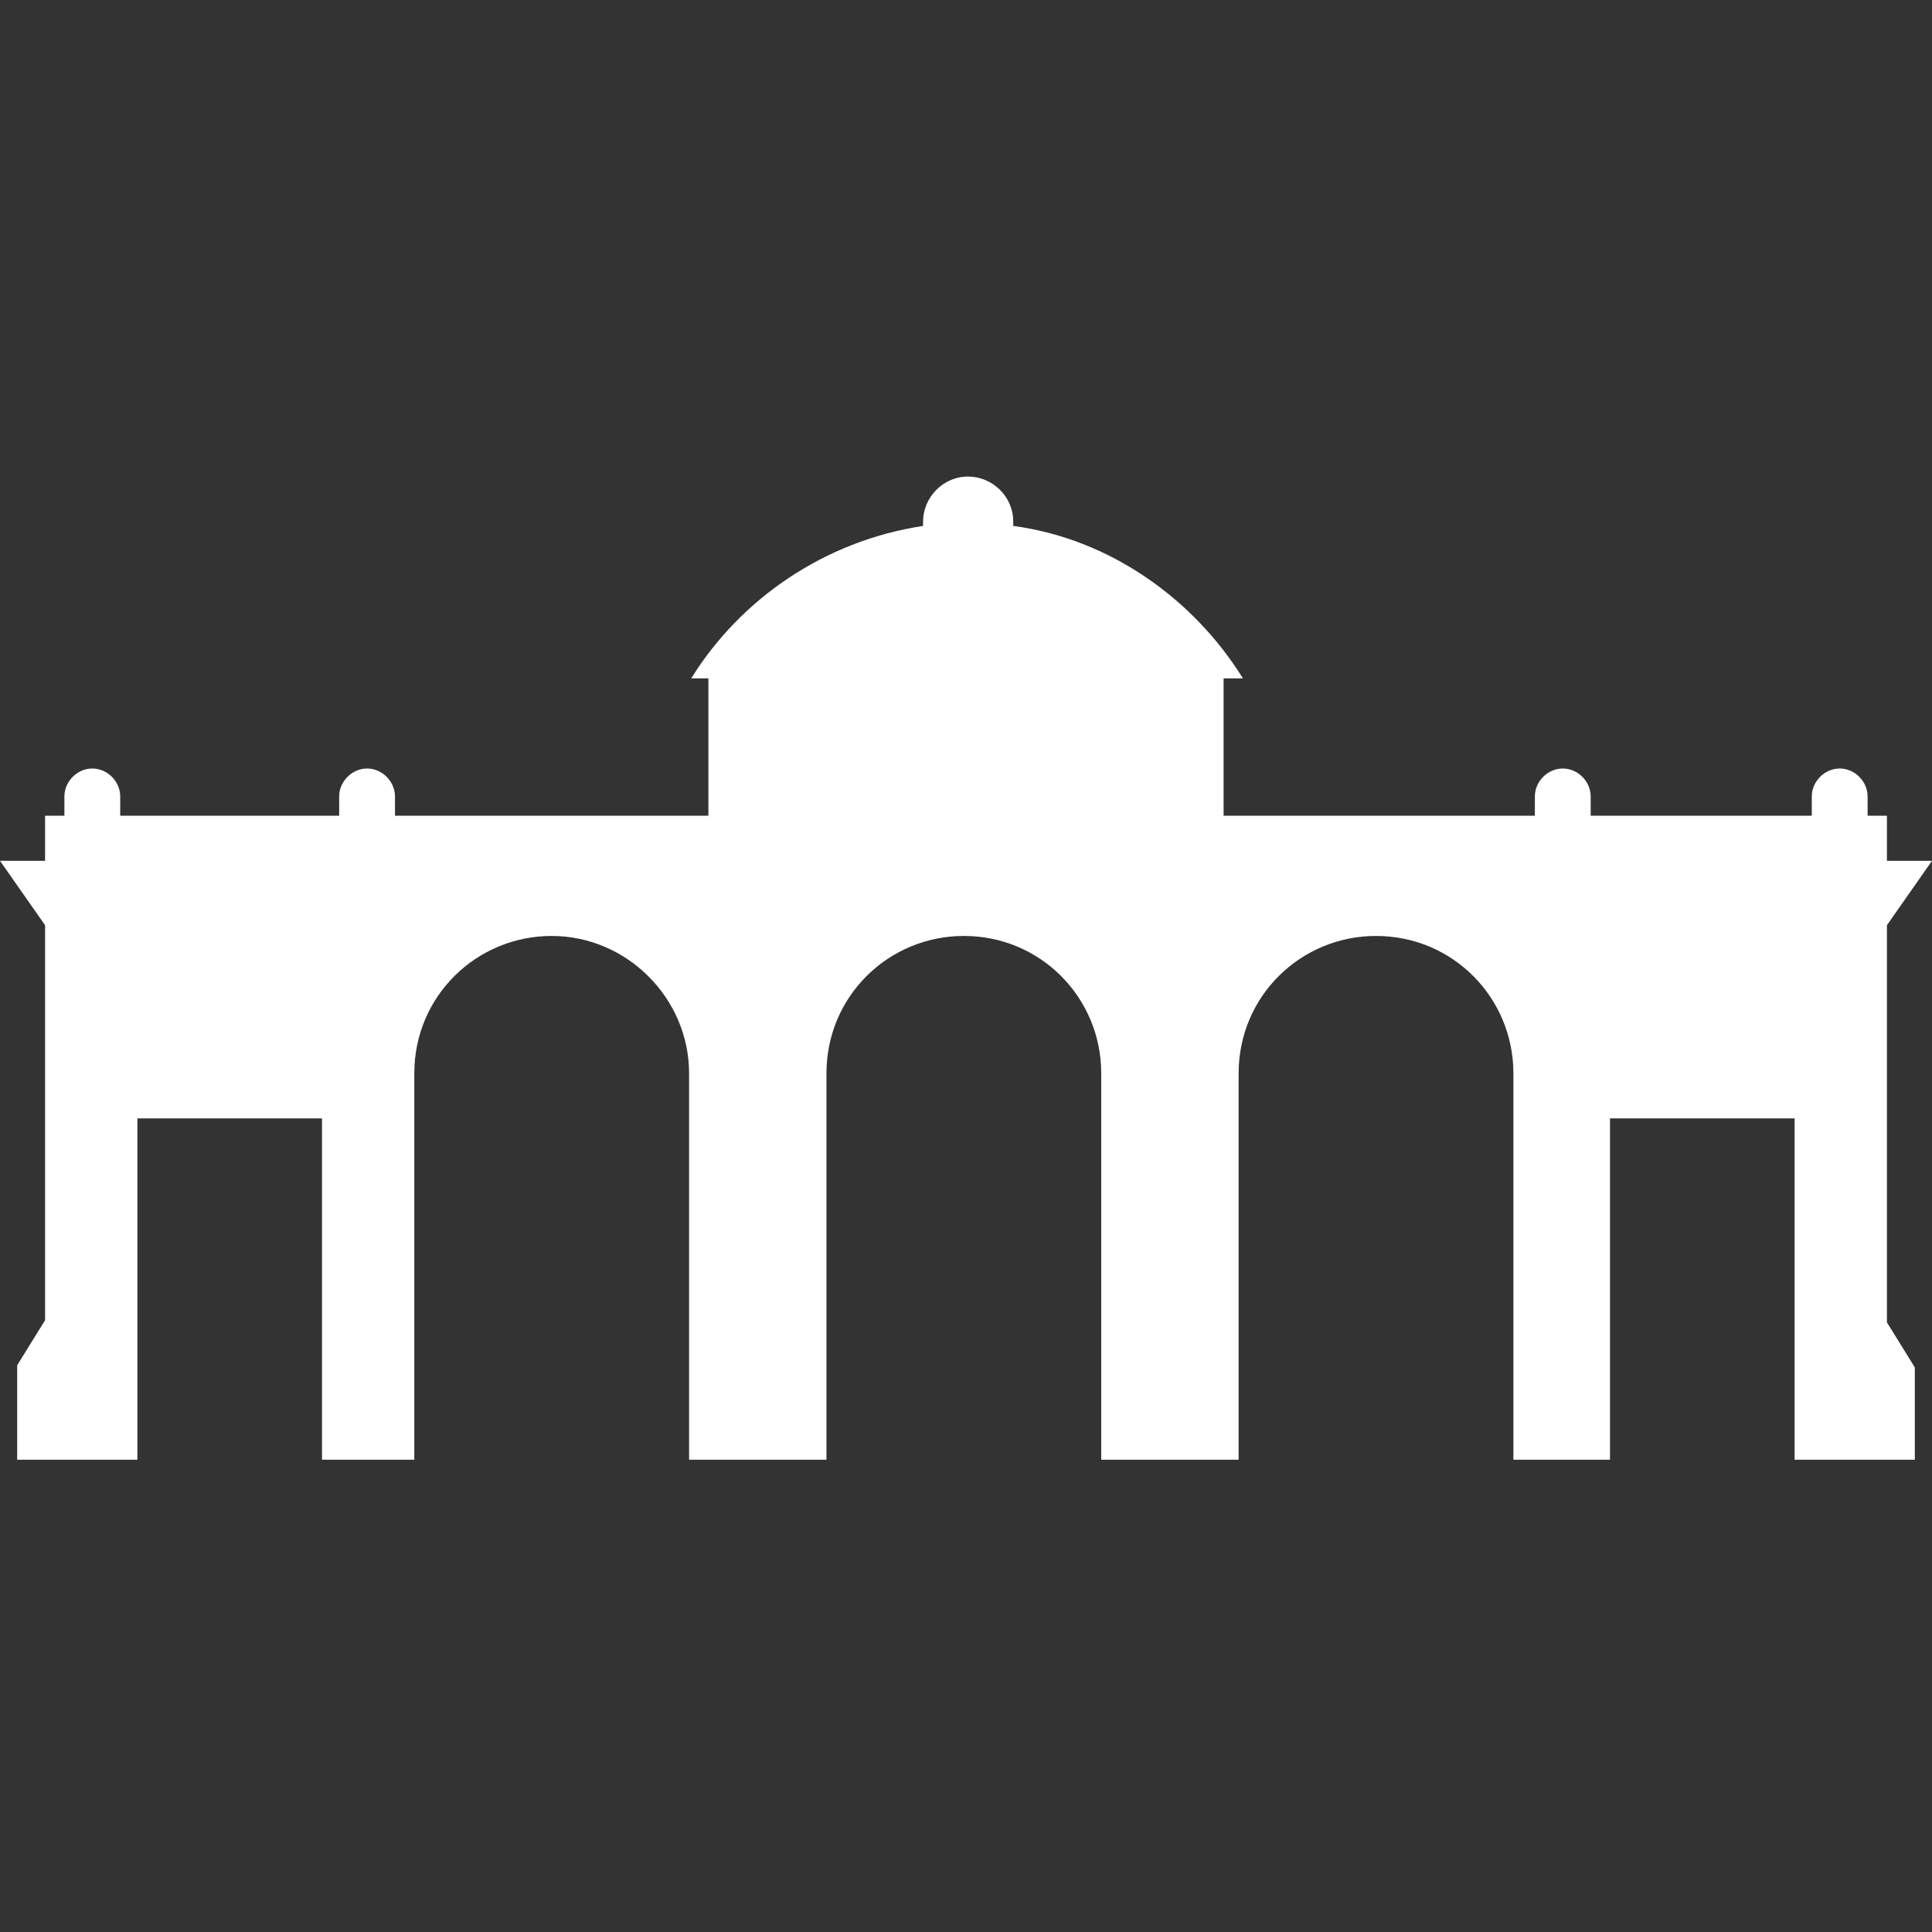 <?xml version="1.0" encoding="utf-8"?>
<!-- Generator: Adobe Illustrator 19.2.1, SVG Export Plug-In . SVG Version: 6.00 Build 0)  -->
<svg version="1.1" id="Layer_1" xmlns="http://www.w3.org/2000/svg" xmlns:xlink="http://www.w3.org/1999/xlink" x="0px" y="0px"
	 viewBox="0 0 90 90" style="enable-background:new 0 0 90 90;" xml:space="preserve">
<rect x="0" y="0" width="90" height="90" fill="#333333" stroke="none"/>
<style type="text/css">
	.st0{fill:#FFFFFF;}
</style>
<path class="st0" d="M87.9,43.1l2.1-3h-2.1V38H87v-0.9c0-0.7-0.6-1.3-1.3-1.3c-0.7,0-1.3,0.6-1.3,1.3V38H74.1v-0.9
	c0-0.7-0.6-1.3-1.3-1.3c-0.7,0-1.3,0.6-1.3,1.3V38H57v-6.4h0.9c-2.3-3.7-6.2-6.5-10.7-7.1c0-0.1,0-0.2,0-0.2c0-1.2-1-2.1-2.1-2.1
	c-1.2,0-2.1,1-2.1,2.1c0,0.1,0,0.1,0,0.2c-4.6,0.7-8.5,3.4-10.8,7.1H33V38H18.4v-0.9c0-0.7-0.6-1.3-1.3-1.3s-1.3,0.6-1.3,1.3V38H5.6
	v-0.9c0-0.7-0.6-1.3-1.3-1.3c-0.7,0-1.3,0.6-1.3,1.3V38H2.1v2.1H0l2.1,3v18.4l-1.3,2.1V68h5.6V52.1H15V68h4.3V50
	c0-3.6,2.9-6.4,6.4-6.4s6.4,2.9,6.4,6.4v18h6.4V50c0-3.6,2.9-6.4,6.4-6.4c3.6,0,6.4,2.9,6.4,6.4v18h6.4V50c0-3.6,2.9-6.4,6.4-6.4
	c3.6,0,6.4,2.9,6.4,6.4v18H75V52.1h8.6V68h5.6v-4.3l-1.3-2.1C87.9,61.5,87.9,43.1,87.9,43.1z"/>
</svg>
